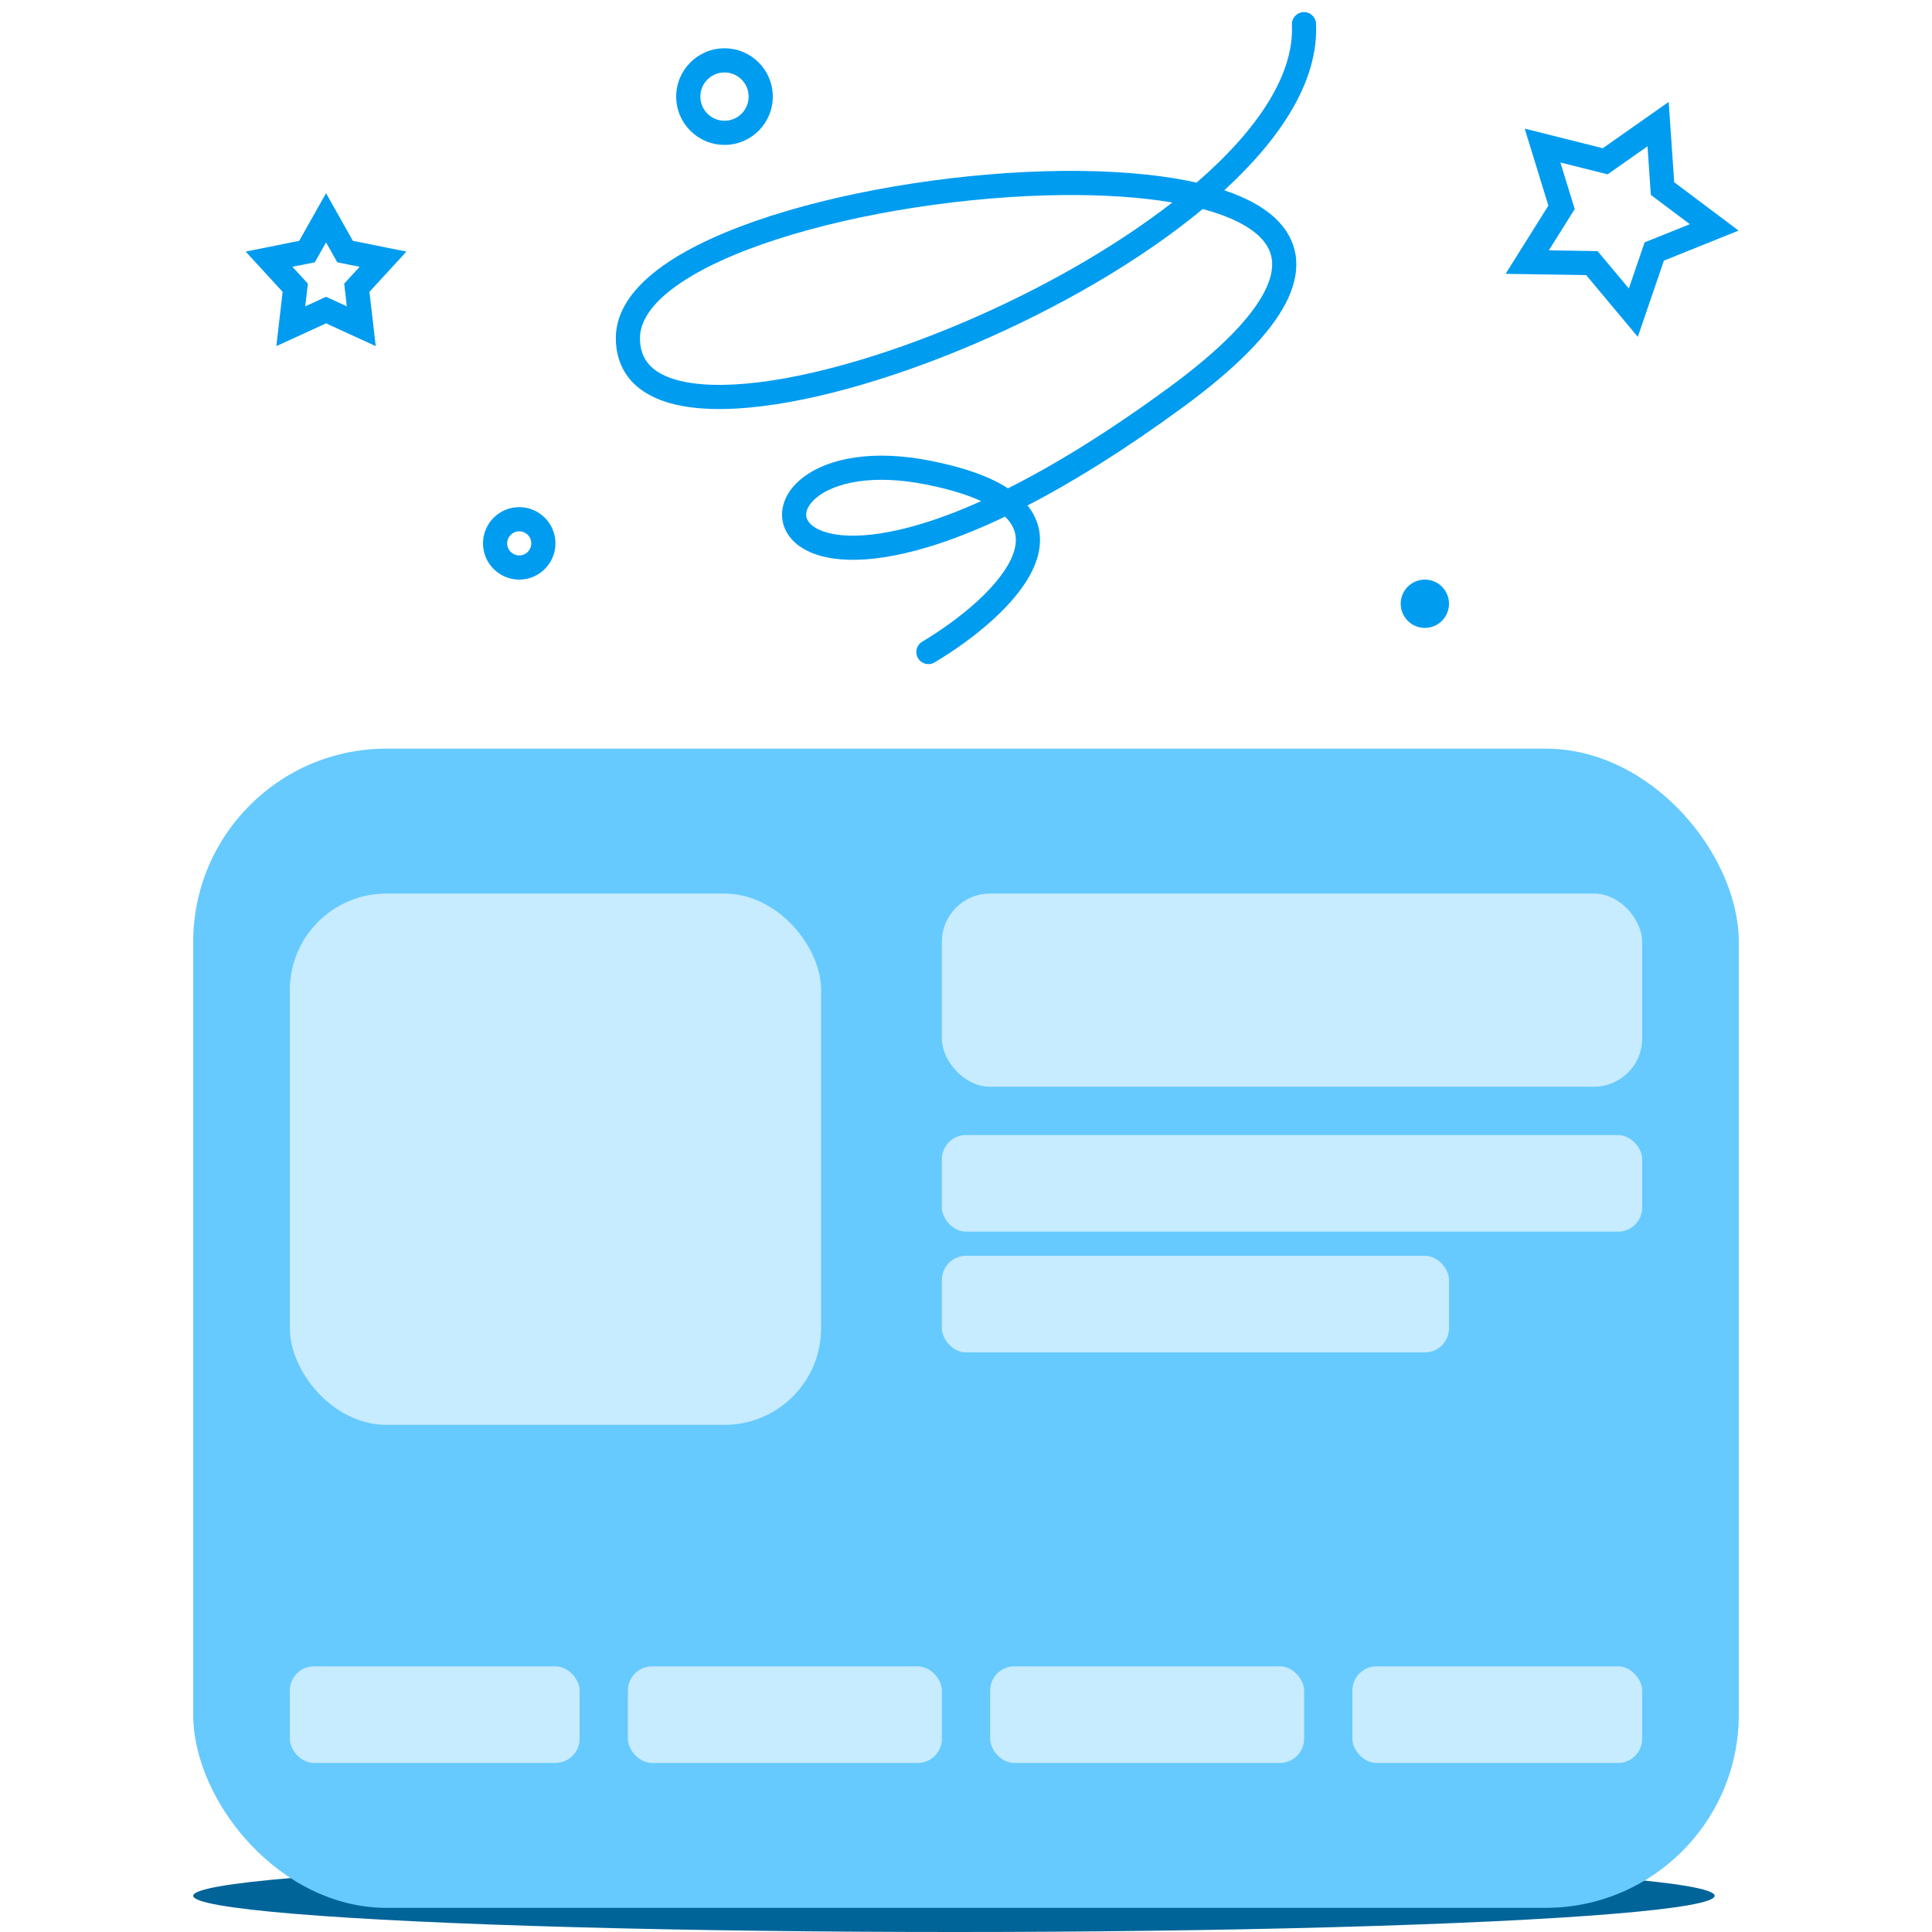 <svg width="80" height="80" viewBox="0 0 80 80" fill="none" xmlns="http://www.w3.org/2000/svg">
<ellipse cx="39.5" cy="78.5" rx="31.5" ry="1.5" fill="#006499"/>
<path fill-rule="evenodd" clip-rule="evenodd" d="M53.971 0.501C54.247 0.487 54.481 0.7 54.494 0.976C54.608 3.359 53.017 5.748 50.694 7.879C51.657 8.202 52.459 8.639 52.99 9.224C53.378 9.651 53.623 10.159 53.67 10.744C53.716 11.322 53.564 11.932 53.236 12.563C52.586 13.812 51.198 15.241 48.958 16.88C46.539 18.649 44.406 19.969 42.547 20.931C42.813 21.261 42.976 21.623 43.037 22.007C43.108 22.456 43.035 22.902 42.876 23.323C42.563 24.151 41.892 24.946 41.142 25.634C40.383 26.329 39.498 26.952 38.699 27.429C38.461 27.571 38.154 27.493 38.013 27.256C37.871 27.019 37.949 26.712 38.186 26.571C38.941 26.12 39.768 25.536 40.467 24.896C41.174 24.248 41.709 23.581 41.94 22.97C42.053 22.671 42.087 22.403 42.049 22.163C42.012 21.929 41.901 21.687 41.667 21.443C41.651 21.426 41.635 21.41 41.618 21.393C40.421 21.964 39.349 22.378 38.398 22.662C37.102 23.05 36.018 23.202 35.144 23.179C34.275 23.155 33.579 22.957 33.095 22.608C32.596 22.248 32.331 21.725 32.391 21.151C32.449 20.6 32.797 20.104 33.306 19.73C34.327 18.979 36.126 18.601 38.54 19.081C39.948 19.361 41.002 19.742 41.738 20.221C43.618 19.276 45.823 17.934 48.367 16.073C50.571 14.461 51.807 13.143 52.348 12.102C52.615 11.589 52.7 11.167 52.673 10.823C52.646 10.486 52.508 10.18 52.25 9.896C51.789 9.389 50.959 8.966 49.803 8.655C47.189 10.822 43.775 12.775 40.361 14.237C36.806 15.76 33.204 16.77 30.464 16.919C29.101 16.992 27.888 16.857 26.997 16.409C26.544 16.182 26.163 15.869 25.898 15.454C25.632 15.038 25.5 14.548 25.5 14C25.5 12.828 26.294 11.837 27.411 11.034C28.541 10.221 30.107 9.523 31.887 8.949C35.454 7.8 40.004 7.117 43.992 7.077C45.986 7.058 47.859 7.199 49.408 7.532C49.454 7.542 49.5 7.552 49.546 7.563C52.092 5.36 53.594 3.08 53.495 1.024C53.482 0.748 53.695 0.514 53.971 0.501ZM48.543 8.385C47.22 8.16 45.667 8.061 44.002 8.077C40.102 8.116 35.654 8.786 32.194 9.901C30.461 10.459 29.006 11.119 27.995 11.846C26.969 12.584 26.5 13.315 26.5 14C26.5 14.383 26.59 14.68 26.741 14.915C26.892 15.151 27.122 15.353 27.445 15.516C28.108 15.848 29.114 15.99 30.41 15.92C32.988 15.781 36.468 14.816 39.967 13.318C43.05 11.998 46.111 10.278 48.543 8.385ZM40.627 20.75C40.073 20.494 39.328 20.258 38.345 20.062C36.093 19.614 34.614 20.009 33.899 20.535C33.54 20.799 33.406 21.067 33.386 21.256C33.368 21.423 33.429 21.615 33.68 21.797C33.946 21.989 34.423 22.159 35.171 22.179C35.912 22.199 36.888 22.07 38.111 21.704C38.861 21.48 39.698 21.168 40.627 20.75Z" fill="#009CF0"/>
<path fill-rule="evenodd" clip-rule="evenodd" d="M14.611 9.971L13.501 8L12.39 9.971L10.172 10.418L11.703 12.084L11.443 14.332L13.501 13.39L15.558 14.332L15.298 12.084L16.829 10.418L14.611 9.971ZM14.892 11.048L13.965 10.861L13.501 10.037L13.036 10.861L12.109 11.048L12.749 11.744L12.64 12.684L13.501 12.29L14.361 12.684L14.252 11.744L14.892 11.048Z" fill="#009CF0"/>
<path fill-rule="evenodd" clip-rule="evenodd" d="M69.325 7.546L69.097 4.22L66.369 6.137L63.134 5.326L64.115 8.513L62.344 11.339L65.678 11.39L67.818 13.948L68.898 10.793L71.991 9.548L69.325 7.546ZM69.972 9.283L68.358 8.071L68.22 6.058L66.569 7.219L64.612 6.728L65.206 8.656L64.134 10.366L66.152 10.398L67.447 11.945L68.1 10.036L69.972 9.283Z" fill="#009CF0"/>
<path fill-rule="evenodd" clip-rule="evenodd" d="M30 5C30.552 5 31 4.552 31 4C31 3.448 30.552 3 30 3C29.448 3 29 3.448 29 4C29 4.552 29.448 5 30 5ZM30 6C31.105 6 32 5.105 32 4C32 2.895 31.105 2 30 2C28.895 2 28 2.895 28 4C28 5.105 28.895 6 30 6Z" fill="#009CF0"/>
<path fill-rule="evenodd" clip-rule="evenodd" d="M21.5 23C21.776 23 22 22.776 22 22.5C22 22.224 21.776 22 21.5 22C21.224 22 21 22.224 21 22.5C21 22.776 21.224 23 21.5 23ZM21.5 24C22.328 24 23 23.328 23 22.5C23 21.672 22.328 21 21.5 21C20.672 21 20 21.672 20 22.5C20 23.328 20.672 24 21.5 24Z" fill="#009CF0"/>
<path d="M60 25C60 25.552 59.552 26 59 26C58.448 26 58 25.552 58 25C58 24.448 58.448 24 59 24C59.552 24 60 24.448 60 25Z" fill="#009CF0"/>
<rect x="8" y="31" width="64" height="48" rx="8" fill="#66CAFF"/>
<rect x="12" y="37" width="22" height="22" rx="4" fill="#C7EBFF"/>
<rect x="39" y="37" width="29" height="8" rx="2" fill="#C7EBFF"/>
<rect x="39" y="47" width="29" height="4" rx="1" fill="#C7EBFF"/>
<rect x="12" y="69" width="12" height="4" rx="1" fill="#C7EBFF"/>
<rect x="41" y="69" width="13" height="4" rx="1" fill="#C7EBFF"/>
<rect x="26" y="69" width="13" height="4" rx="1" fill="#C7EBFF"/>
<rect x="56" y="69" width="12" height="4" rx="1" fill="#C7EBFF"/>
<rect x="39" y="52" width="21" height="4" rx="1" fill="#C7EBFF"/>
</svg>

